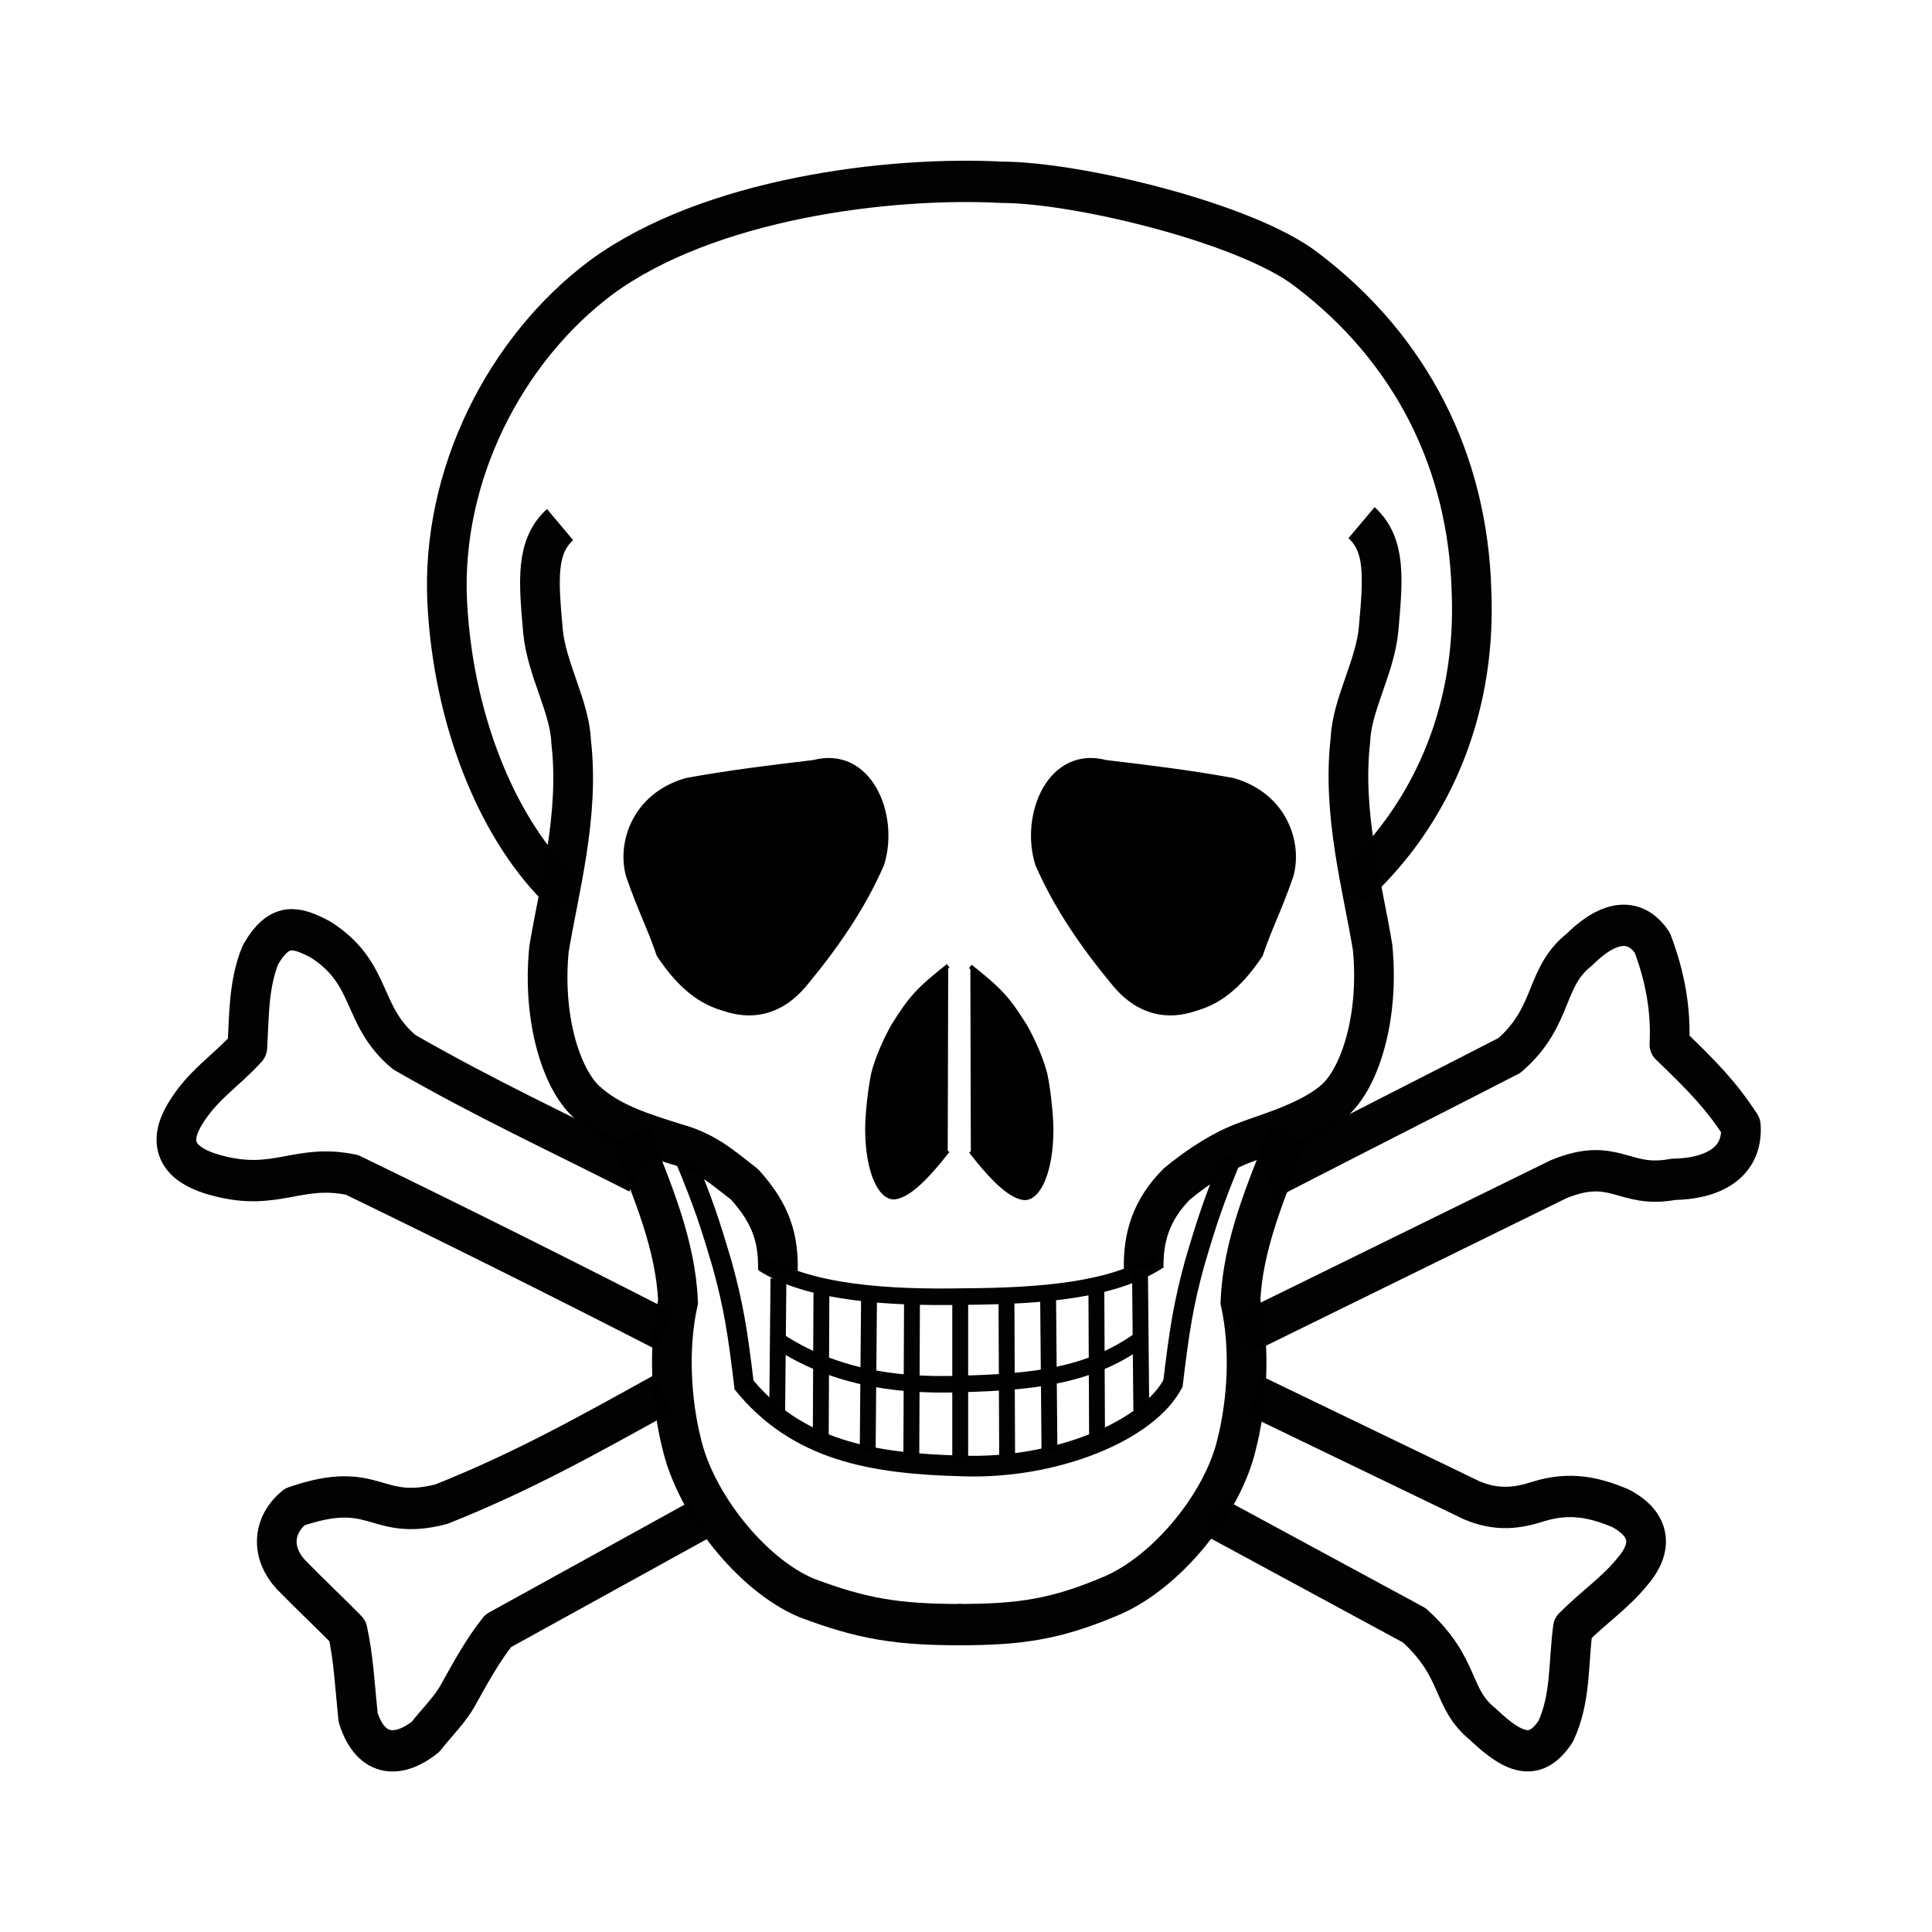 <?xml version="1.0" encoding="UTF-8" standalone="no"?>
<!-- Created with Inkscape (http://www.inkscape.org/) -->

<svg
   xmlns:dc="http://purl.org/dc/elements/1.1/"
   xmlns:cc="http://creativecommons.org/ns#"
   xmlns:rdf="http://www.w3.org/1999/02/22-rdf-syntax-ns#"
   xmlns:svg="http://www.w3.org/2000/svg"
   xmlns="http://www.w3.org/2000/svg"
   xmlns:sodipodi="http://sodipodi.sourceforge.net/DTD/sodipodi-0.dtd"
   xmlns:inkscape="http://www.inkscape.org/namespaces/inkscape"
   id="svg24159"
   viewBox="0 0 48 48"
   version="1.0"
   inkscape:version="0.92.3 (2405546, 2018-03-11)"
   sodipodi:docname="skull.svg"
   width="48"
   height="48">
  <defs
     id="defs1027" />
  <sodipodi:namedview
     pagecolor="#ffffff"
     bordercolor="#666666"
     borderopacity="1"
     objecttolerance="10"
     gridtolerance="10"
     guidetolerance="10"
     inkscape:pageopacity="0"
     inkscape:pageshadow="2"
     inkscape:window-width="1510"
     inkscape:window-height="877"
     id="namedview1025"
     showgrid="false"
     inkscape:zoom="10"
     inkscape:cx="8.564092"
     inkscape:cy="23.132438"
     inkscape:window-x="297"
     inkscape:window-y="46"
     inkscape:window-maximized="0"
     inkscape:current-layer="svg24159" />
  <g
     id="layer1"
     transform="matrix(0.121,0,0,0.126,-0.382,-1.197)">
    <g
       id="g879"
       transform="matrix(0.652,0,0,0.652,-51.231,-96.825)">
      <g
         id="g670"
         style="fill:#000000;stroke:#000000;stroke-opacity:0.991"
         transform="translate(87.13,195.45)">
        <path
           id="path584"
           style="fill:#000000;fill-rule:evenodd;stroke:#000000;stroke-width:1pt;stroke-opacity:0.991"
           d="m 294.9,259.71 c -9.7,7.37 -11.86,9.85 -17.22,18.01 -1.94,3.15 -5.56,10.51 -6.55,15.44 -0.99,4.94 -1.73,12.1 -1.72,15.9 0.01,12.85 4.1,20.91 8.57,20.63 3.99,-0.46 9.07,-4.62 16.77,-14.08"
           inkscape:connector-curvature="0" />
        <path
           id="path585"
           style="fill:#000000;fill-rule:evenodd;stroke:#000000;stroke-width:1pt;stroke-linejoin:bevel;stroke-opacity:0.991"
           d="m 294.9,259.71 c -9.7,7.37 -11.86,9.85 -17.22,18.01 -1.94,3.15 -5.56,10.51 -6.55,15.44 -0.99,4.94 -1.73,12.1 -1.72,15.9 0.01,12.85 4.1,20.91 8.57,20.63 3.99,-0.46 9.07,-4.62 16.77,-14.08"
           transform="matrix(-1,0,0,1,596.77,0.208)"
           inkscape:connector-curvature="0" />
        <path
           id="path586"
           style="fill:#000000;fill-rule:evenodd;stroke:#000000;stroke-width:1pt;stroke-opacity:0.991"
           d="m 211.89,203.56 c 13.46,-2.36 26.5,-3.88 39.96,-5.41 17.62,-4.44 26.51,15.68 21.65,30.81 -6.11,13.46 -14.71,25.25 -24.56,36.63 -7.63,8.6 -16.73,9.99 -25.4,7.07 -6.99,-1.94 -13.46,-6.24 -20.4,-16.23 -3.05,-8.6 -5.68,-13.05 -9.57,-23.73 -3.05,-9.85 1.7,-24.6 18.32,-29.14 z"
           transform="translate(0.589,-3.0518e-5)"
           inkscape:connector-curvature="0" />
        <path
           id="path587"
           style="fill:#000000;fill-rule:evenodd;stroke:#000000;stroke-width:1pt;stroke-opacity:0.991"
           d="m 211.89,203.56 c 13.46,-2.36 26.5,-3.88 39.96,-5.41 17.62,-4.44 26.51,15.68 21.65,30.81 -6.11,13.46 -14.71,25.25 -24.56,36.63 -7.63,8.6 -16.73,9.99 -25.4,7.07 -6.99,-1.94 -13.46,-6.24 -20.4,-16.23 -3.05,-8.6 -5.68,-13.05 -9.57,-23.73 -3.05,-9.85 1.7,-24.6 18.32,-29.14 z"
           transform="matrix(-1,0,0,1,596.45,-3.0518e-5)"
           inkscape:connector-curvature="0" />
      </g>
      <g
         id="g775"
         style="stroke:#000000;stroke-opacity:0.991"
         transform="translate(87.13,195.45)">
        <g
           id="g740"
           style="fill:none;stroke:#000000;stroke-opacity:0.991">
          <g
             id="g652"
             style="fill:none;stroke:#000000;stroke-opacity:0.991">
            <path
               id="path611"
               style="fill:none;stroke:#000000;stroke-width:6.25;stroke-opacity:0.991"
               d="m 212.23,318.53 c 5.69,13.34 7.45,18.41 11.55,31.72 3.5,12.29 4.79,19.79 6.95,37.26"
               inkscape:connector-curvature="0" />
            <path
               id="path612"
               style="fill:none;stroke:#000000;stroke-width:6.25;stroke-opacity:0.991"
               d="m 212.23,318.53 c 5.69,13.34 7.45,18.41 11.55,31.72 3.5,12.29 4.79,19.79 6.95,37.26"
               transform="matrix(-1,0,0,1,596.32,-0.736)"
               inkscape:connector-curvature="0" />
            <g
               id="g637"
               style="fill:none;stroke:#000000;stroke-opacity:0.991">
              <path
                 id="path588"
                 style="fill:none;stroke:#000000;stroke-width:5;stroke-opacity:0.991"
                 d="m 236.52,349.73 c 14.71,9.03 40.16,10.42 62.95,10.01 25.4,-0.13 47.13,-1.96 61.41,-10.6"
                 inkscape:connector-curvature="0" />
              <path
                 id="path608"
                 style="fill:none;stroke:#000000;stroke-width:5;stroke-opacity:0.991"
                 d="m 241.67,373.28 c 16.23,10.21 35.33,13.71 57.32,12.88 22.85,-0.56 40.35,-2.48 56,-13.17"
                 inkscape:connector-curvature="0" />
              <g
                 id="g625"
                 style="fill:none;stroke:#000000;stroke-opacity:0.991">
                <path
                   id="path609"
                   style="fill:none;stroke:#000000;stroke-width:6.25;stroke-opacity:0.991"
                   d="m 229.89,385.64 c 17.37,20.95 41.61,24.59 69.18,25.32 29.51,1.08 59.16,-10.65 66.81,-25.32"
                   inkscape:connector-curvature="0" />
                <g
                   id="g615"
                   style="fill:none;stroke:#000000;stroke-opacity:0.991">
                  <path
                     id="path589"
                     style="fill:none;stroke:#000000;stroke-width:5;stroke-opacity:0.991"
                     d="m 241.44,354.26 -0.41,41.21"
                     inkscape:connector-curvature="0" />
                  <path
                     id="path592"
                     style="fill:none;stroke:#000000;stroke-width:5;stroke-opacity:0.991"
                     d="m 254.97,358.63 -0.21,44.12"
                     inkscape:connector-curvature="0" />
                  <path
                     id="path593"
                     style="fill:none;stroke:#000000;stroke-width:5;stroke-opacity:0.991"
                     d="m 269.96,360.5 -0.42,46.21"
                     inkscape:connector-curvature="0" />
                  <path
                     id="path594"
                     style="fill:none;stroke:#000000;stroke-width:5;stroke-opacity:0.991"
                     d="m 283.49,361.54 -0.21,46.83"
                     inkscape:connector-curvature="0" />
                  <path
                     id="path595"
                     style="fill:none;stroke:#000000;stroke-width:5;stroke-opacity:0.991"
                     d="m 298.68,361.96 v 46.83"
                     inkscape:connector-curvature="0" />
                  <path
                     id="path598"
                     style="fill:none;stroke:#000000;stroke-width:5;stroke-opacity:0.991"
                     d="m 313.25,361.75 0.21,46.83"
                     inkscape:connector-curvature="0" />
                  <path
                     id="path599"
                     style="fill:none;stroke:#000000;stroke-width:5;stroke-opacity:0.991"
                     d="m 326.78,360.5 0.42,46"
                     transform="translate(-0.416,-3.0518e-5)"
                     inkscape:connector-curvature="0" />
                  <path
                     id="path604"
                     style="fill:none;stroke:#000000;stroke-width:5;stroke-opacity:0.991"
                     d="m 341.56,358 0.21,44.13"
                     inkscape:connector-curvature="0" />
                  <path
                     id="path606"
                     style="fill:none;stroke:#000000;stroke-width:5;stroke-opacity:0.991"
                     d="m 355.3,352.59 0.41,41.63"
                     inkscape:connector-curvature="0" />
                </g>
              </g>
            </g>
          </g>
          <g
             id="g675"
             style="fill:none;stroke:#000000;stroke-opacity:0.991">
            <path
               id="path573"
               style="fill:none;stroke:#000000;stroke-width:12.5;stroke-linecap:round;stroke-linejoin:round;stroke-opacity:0.991"
               d="m 171.5,235.56 c -19.14,-18.6 -32.51,-50.89 -34.37,-85.75 -2.01,-38.42 18.22,-76.571 48.54,-98.32 33.97,-23.91 90.77,-30.522 126.08,-28.738 23.92,0.017 77.21,12.42 96.02,26.428 32.99,23.99 50.68,58.04 51.91,96.85 1.81,38.98 -14.61,68.67 -34.71,87.21"
               inkscape:connector-curvature="0" />
            <path
               id="path580"
               style="fill:none;stroke:#000000;stroke-width:12.5;stroke-linejoin:round;stroke-opacity:0.991"
               d="m 172.66,126.27 c -7.75,6.78 -6.77,16.97 -5.38,32.19 1.11,11.56 8.48,22.94 8.87,33.5 2.71,22.28 -3.88,44.57 -6.98,62.78 -2.13,20.93 3.88,38.96 11.63,45.93 7.75,6.88 17.76,9.73 28.27,12.94 9.55,2.49 14.5,6.84 21.73,12.23 8.6,9.13 10.66,16.69 10.46,25.99"
               inkscape:connector-curvature="0" />
            <path
               id="path581"
               style="fill:none;stroke:#000000;stroke-width:12.5;stroke-linejoin:round;stroke-opacity:0.991"
               d="m 172.66,126.27 c -7.75,6.78 -6.77,16.97 -5.38,32.19 1.11,11.56 8.48,22.94 8.87,33.5 2.71,22.28 -3.88,44.57 -6.98,62.78 -2.13,20.93 3.88,38.96 11.63,45.93 7.75,6.88 21.94,10.58 28.27,12.94 7.38,2.58 14.92,7.25 21.73,12.64 8.19,7.89 10.66,16.28 10.46,25.58"
               transform="matrix(-1,0,0,1,597.72,-0.581)"
               inkscape:connector-curvature="0" />
            <path
               id="path613"
               style="fill:none;stroke:#000000;stroke-width:12.5;stroke-opacity:0.991"
               d="m 194.82,310.96 c 6.94,16.79 14.29,33.16 14.99,50.37 -3.19,13.87 -2.22,30.25 1.25,43.29 4.44,17.9 21.78,39.13 39.13,46.21 17.76,6.45 28.86,8.12 48.7,8.12"
               inkscape:connector-curvature="0" />
            <path
               id="path614"
               style="fill:none;stroke:#000000;stroke-width:12.5;stroke-opacity:0.991"
               d="m 194.82,310.96 c 6.94,16.79 14.29,33.16 14.99,50.37 -3.19,13.87 -2.22,30.25 1.25,43.29 4.44,17.9 21.99,38.51 39.34,45.59 17.34,7.07 28.44,8.74 48.28,8.74"
               transform="matrix(-1,0,0,1,596.74,-3.0518e-5)"
               inkscape:connector-curvature="0" />
          </g>
        </g>
        <g
           id="g770"
           style="stroke:#000000;stroke-opacity:0.991">
          <path
             id="path765"
             style="fill:none;stroke:#000000;stroke-width:12.5;stroke-linejoin:round;stroke-opacity:0.991"
             d="m 391.31,389.64 68.27,31.63 c 8.32,3.47 14.98,2.36 21.23,0.42 9.85,-2.91 17.62,-1.25 25.81,2.08 9.85,5 10.13,12.07 3.75,19.15 -5.83,6.8 -11.66,10.27 -18.74,17.07 -1.52,10.96 -0.55,21.09 -5.41,31.22 -6.1,8.88 -12.63,7.35 -22.89,-2.08 -10.41,-8.05 -6.67,-16.93 -21.65,-29.97 L 378.4,426.27"
             inkscape:connector-curvature="0" />
          <path
             id="path766"
             style="fill:none;stroke:#000000;stroke-width:12.5;stroke-linejoin:round;stroke-opacity:0.991"
             d="m 204.81,389.22 c -22.75,12.07 -43.43,23.31 -69.52,33.3 -21.23,5.28 -20.39,-7.77 -46.205,0.84 -7.354,5.82 -7.215,14.15 -1.249,20.39 6.938,6.8 11.795,11.1 17.904,17.07 1.94,8.6 2.22,15.96 3.33,26.23 4.16,12.62 13.32,11.93 21.23,5.83 3.47,-4.31 7.77,-8.19 10.4,-12.91 3.61,-6.24 7.64,-13.32 12.49,-19.15 l 62.86,-33.3"
             inkscape:connector-curvature="0" />
          <path
             id="path767"
             style="fill:none;stroke:#000000;stroke-width:12.5;stroke-linecap:square;stroke-linejoin:round;stroke-opacity:0.991"
             d="m 401.3,321.36 c 25.81,-12.76 47.04,-23.03 70.35,-34.55 14.29,-11.93 10.69,-23.45 22.07,-32.05 11.23,-10.69 18.73,-8.05 22.89,-2.08 4.02,10.13 5.97,20.26 5.41,30.8 10.69,9.86 16.38,15.54 22.48,24.56 0.83,11.38 -9.16,16.1 -21.23,16.24 -15.82,2.91 -18.32,-7.08 -36.22,0 l -94.49,44.54"
             inkscape:connector-curvature="0" />
          <path
             id="path769"
             style="fill:none;stroke:#000000;stroke-width:12.5;stroke-linejoin:round;stroke-opacity:0.991"
             d="m 197.22,322.35 c -26.1,-12.75 -47.78,-22.27 -73.59,-36.5 -14.03,-11.18 -9.52,-23.84 -26.492,-34.14 -7.457,-3.73 -12.853,-5.4 -18.839,4.71 -3.826,9.02 -3.532,18.64 -4.121,27.96 -6.672,7.16 -14.227,11.38 -19.722,20.31 -7.947,12.76 4.121,16.98 10.597,18.55 18.447,4.61 25.119,-3.73 42.097,-0.3 33.06,15.41 66.42,31.4 98.31,47.1"
             inkscape:connector-curvature="0" />
        </g>
      </g>
    </g>
  </g>
</svg>
